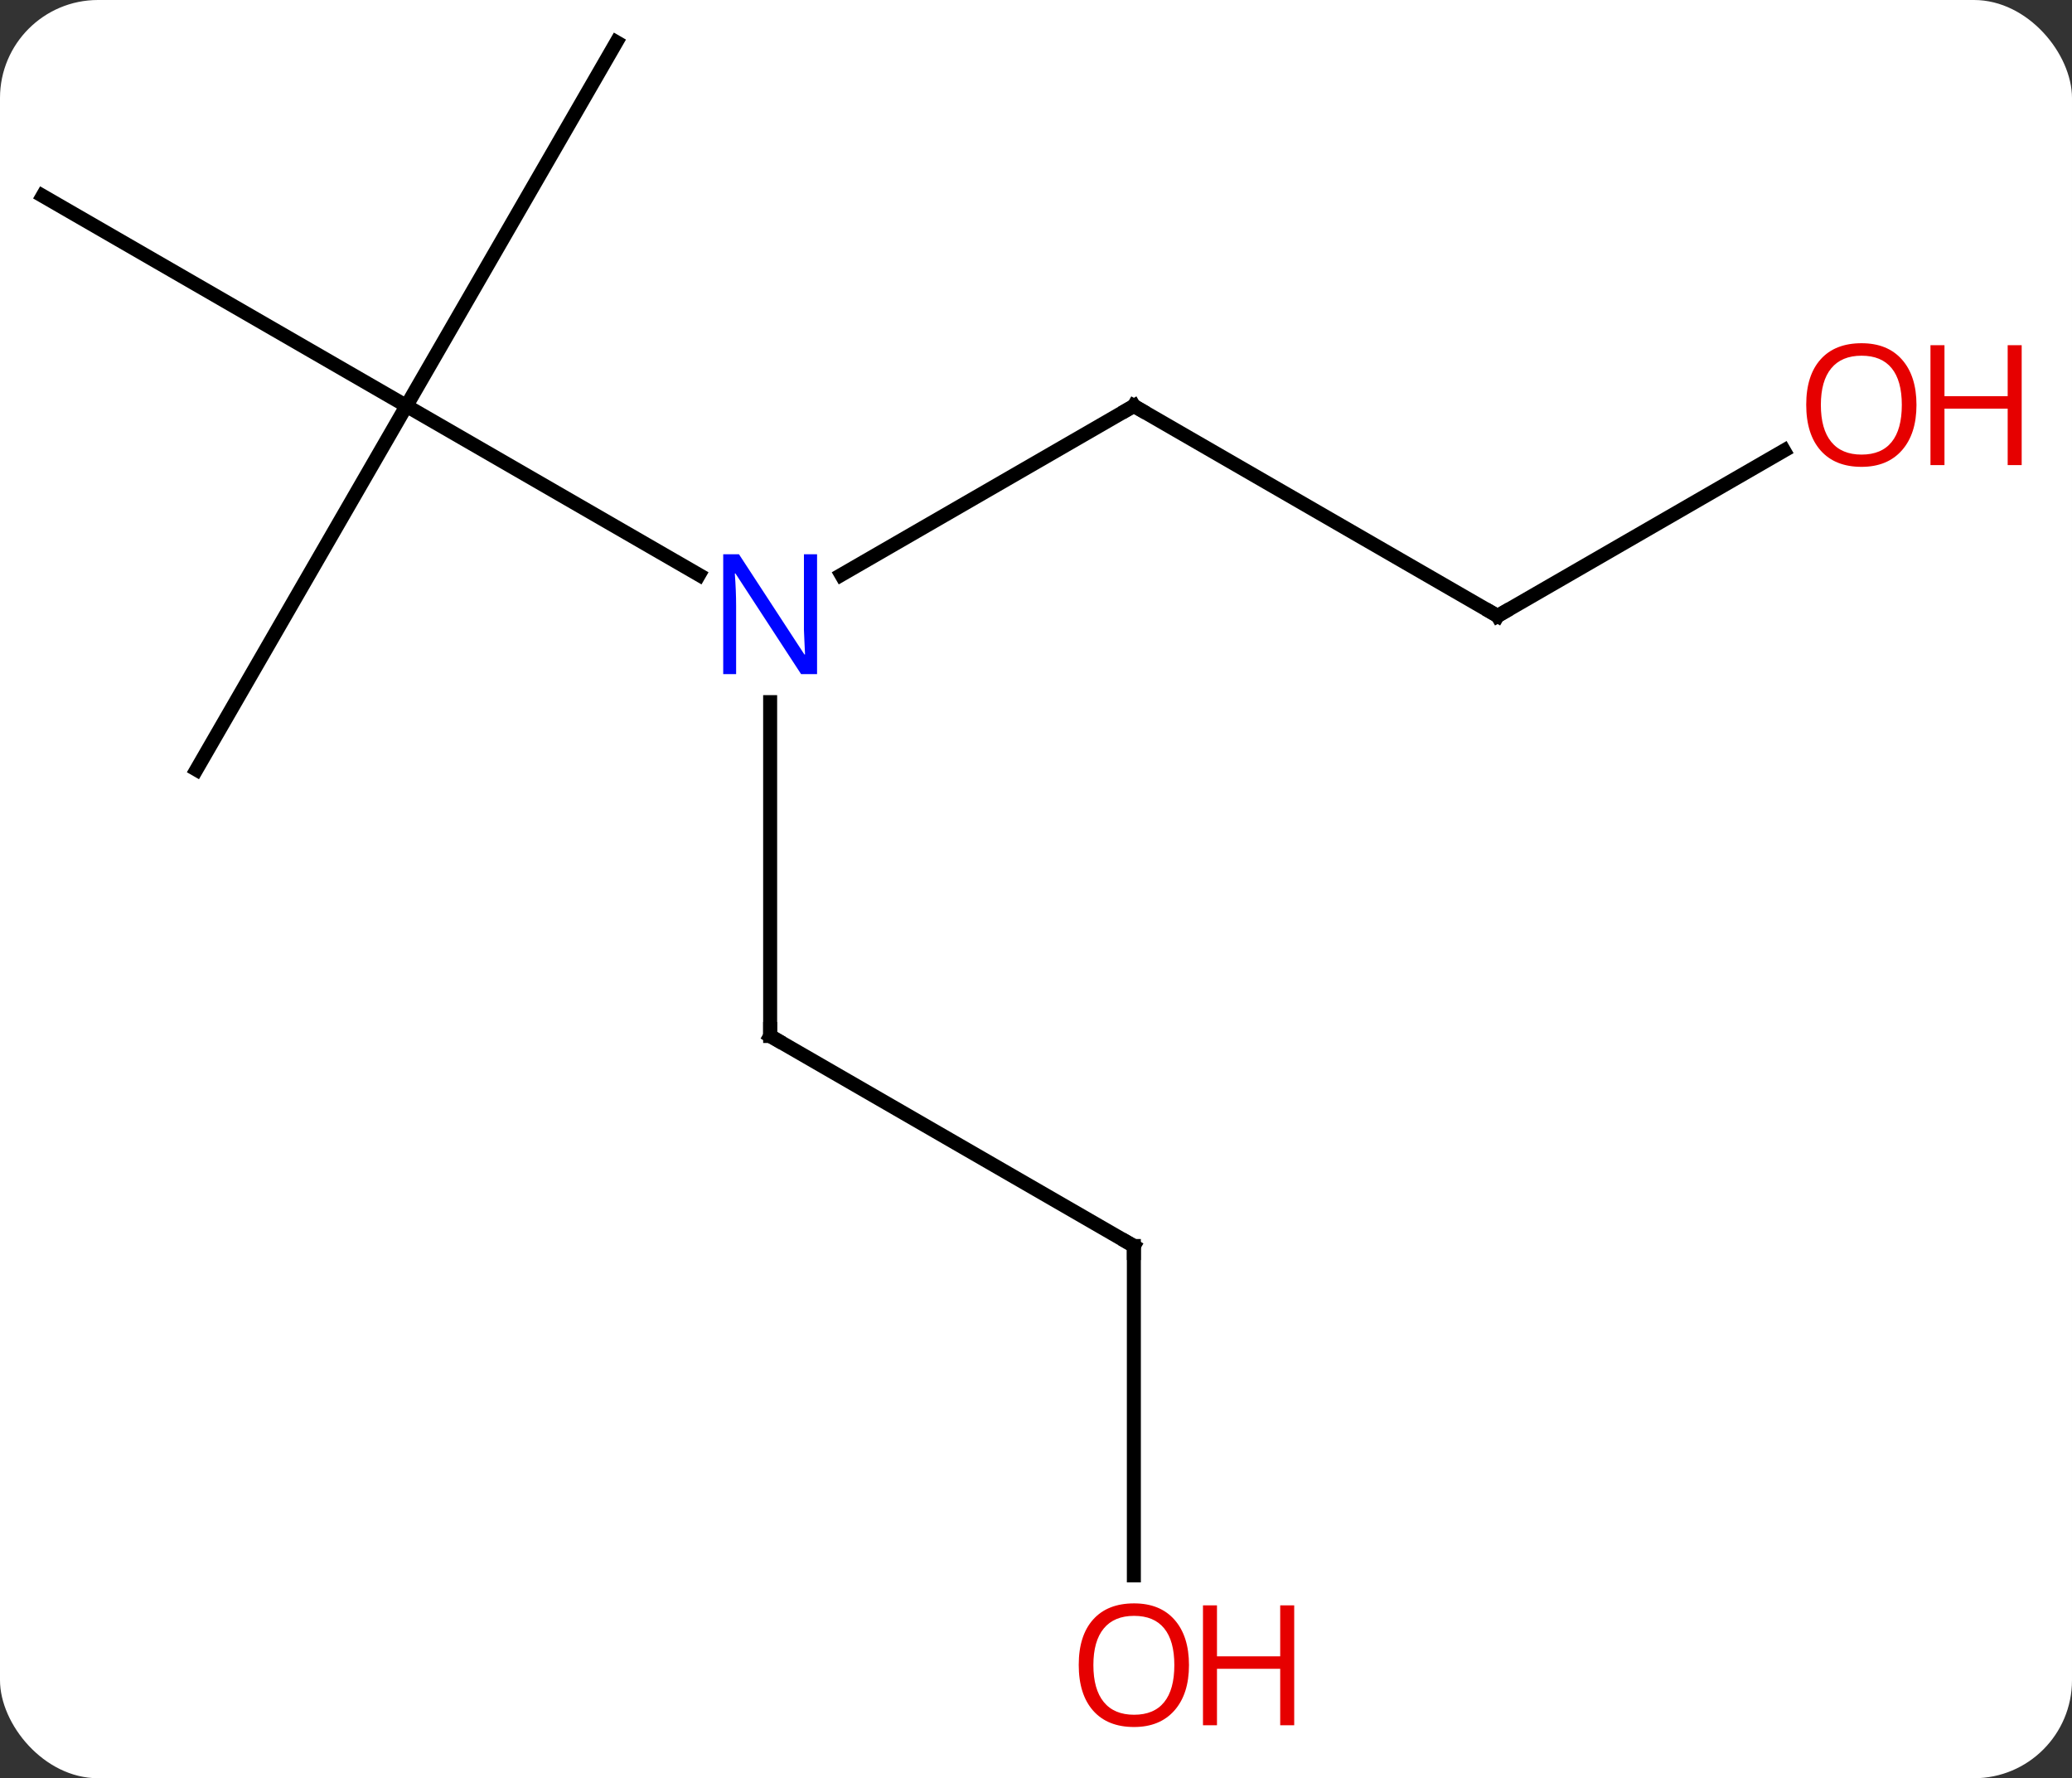 <svg width="148" viewBox="0 0 148 127" style="fill-opacity:1; color-rendering:auto; color-interpolation:auto; text-rendering:auto; stroke:black; stroke-linecap:square; stroke-miterlimit:10; shape-rendering:auto; stroke-opacity:1; fill:black; stroke-dasharray:none; font-weight:normal; stroke-width:1; font-family:'Open Sans'; font-style:normal; stroke-linejoin:miter; font-size:12; stroke-dashoffset:0; image-rendering:auto;" height="127" class="cas-substance-image" xmlns:xlink="http://www.w3.org/1999/xlink" xmlns="http://www.w3.org/2000/svg"><rect x="0" y="0" width="148" height="127" fill="#333333" stroke="none"/><svg class="cas-substance-single-component"><rect y="0" x="0" width="148" stroke="none" ry="7" rx="7" height="127" fill="white" class="cas-substance-group"/><svg y="0" x="0" width="148" viewBox="0 0 148 127" style="fill:black;" height="127" class="cas-substance-single-component-image"><svg><g><g transform="translate(68,61)" style="text-rendering:geometricPrecision; color-rendering:optimizeQuality; color-interpolation:linearRGB; stroke-linecap:butt; image-rendering:optimizeQuality;"><line y2="-32.01" y1="-19.945" x2="-38.97" x1="-18.074" style="fill:none;"/><line y2="12.99" y1="-10.854" x2="-12.99" x1="-12.99" style="fill:none;"/><line y2="-32.01" y1="-19.945" x2="12.99" x1="-7.906" style="fill:none;"/><line y2="-57.99" y1="-32.01" x2="-23.97" x1="-38.97" style="fill:none;"/><line y2="-47.01" y1="-32.01" x2="-64.953" x1="-38.97" style="fill:none;"/><line y2="-6.03" y1="-32.01" x2="-53.97" x1="-38.97" style="fill:none;"/><line y2="27.99" y1="12.99" x2="12.99" x1="-12.99" style="fill:none;"/><line y2="-17.01" y1="-32.01" x2="38.97" x1="12.99" style="fill:none;"/><line y2="51.513" y1="27.99" x2="12.99" x1="12.99" style="fill:none;"/><line y2="-28.821" y1="-17.01" x2="59.43" x1="38.97" style="fill:none;"/></g><g transform="translate(68,61)" style="fill:rgb(0,5,255); text-rendering:geometricPrecision; color-rendering:optimizeQuality; image-rendering:optimizeQuality; font-family:'Open Sans'; stroke:rgb(0,5,255); color-interpolation:linearRGB;"><path style="stroke:none;" d="M-9.638 -12.854 L-10.779 -12.854 L-15.467 -20.041 L-15.513 -20.041 Q-15.42 -18.776 -15.42 -17.729 L-15.42 -12.854 L-16.342 -12.854 L-16.342 -21.416 L-15.217 -21.416 L-10.545 -14.26 L-10.498 -14.26 Q-10.498 -14.416 -10.545 -15.276 Q-10.592 -16.135 -10.576 -16.51 L-10.576 -21.416 L-9.638 -21.416 L-9.638 -12.854 Z"/></g><g transform="translate(68,61)" style="stroke-linecap:butt; text-rendering:geometricPrecision; color-rendering:optimizeQuality; image-rendering:optimizeQuality; font-family:'Open Sans'; color-interpolation:linearRGB; stroke-miterlimit:5;"><path style="fill:none;" d="M-12.99 12.49 L-12.99 12.99 L-12.557 13.24"/><path style="fill:none;" d="M12.557 -31.76 L12.99 -32.01 L13.423 -31.76"/><path style="fill:none;" d="M12.557 27.74 L12.99 27.99 L12.99 28.49"/><path style="fill:none;" d="M38.537 -17.26 L38.97 -17.01 L39.403 -17.26"/><path style="fill:rgb(230,0,0); stroke:none;" d="M16.927 57.92 Q16.927 59.982 15.888 61.162 Q14.849 62.342 13.006 62.342 Q11.115 62.342 10.084 61.178 Q9.053 60.013 9.053 57.904 Q9.053 55.81 10.084 54.662 Q11.115 53.513 13.006 53.513 Q14.865 53.513 15.896 54.685 Q16.927 55.857 16.927 57.92 ZM10.099 57.92 Q10.099 59.654 10.842 60.56 Q11.584 61.467 13.006 61.467 Q14.428 61.467 15.154 60.568 Q15.881 59.67 15.881 57.92 Q15.881 56.185 15.154 55.295 Q14.428 54.404 13.006 54.404 Q11.584 54.404 10.842 55.303 Q10.099 56.201 10.099 57.92 Z"/><path style="fill:rgb(230,0,0); stroke:none;" d="M24.443 62.217 L23.443 62.217 L23.443 58.185 L18.927 58.185 L18.927 62.217 L17.927 62.217 L17.927 53.654 L18.927 53.654 L18.927 57.295 L23.443 57.295 L23.443 53.654 L24.443 53.654 L24.443 62.217 Z"/><path style="fill:rgb(230,0,0); stroke:none;" d="M68.891 -32.08 Q68.891 -30.018 67.851 -28.838 Q66.812 -27.658 64.969 -27.658 Q63.078 -27.658 62.047 -28.823 Q61.016 -29.987 61.016 -32.096 Q61.016 -34.19 62.047 -35.338 Q63.078 -36.487 64.969 -36.487 Q66.828 -36.487 67.859 -35.315 Q68.891 -34.143 68.891 -32.08 ZM62.062 -32.08 Q62.062 -30.346 62.805 -29.44 Q63.547 -28.533 64.969 -28.533 Q66.391 -28.533 67.117 -29.432 Q67.844 -30.33 67.844 -32.08 Q67.844 -33.815 67.117 -34.705 Q66.391 -35.596 64.969 -35.596 Q63.547 -35.596 62.805 -34.697 Q62.062 -33.799 62.062 -32.08 Z"/><path style="fill:rgb(230,0,0); stroke:none;" d="M76.406 -27.783 L75.406 -27.783 L75.406 -31.815 L70.891 -31.815 L70.891 -27.783 L69.891 -27.783 L69.891 -36.346 L70.891 -36.346 L70.891 -32.705 L75.406 -32.705 L75.406 -36.346 L76.406 -36.346 L76.406 -27.783 Z"/></g></g></svg></svg></svg></svg>
